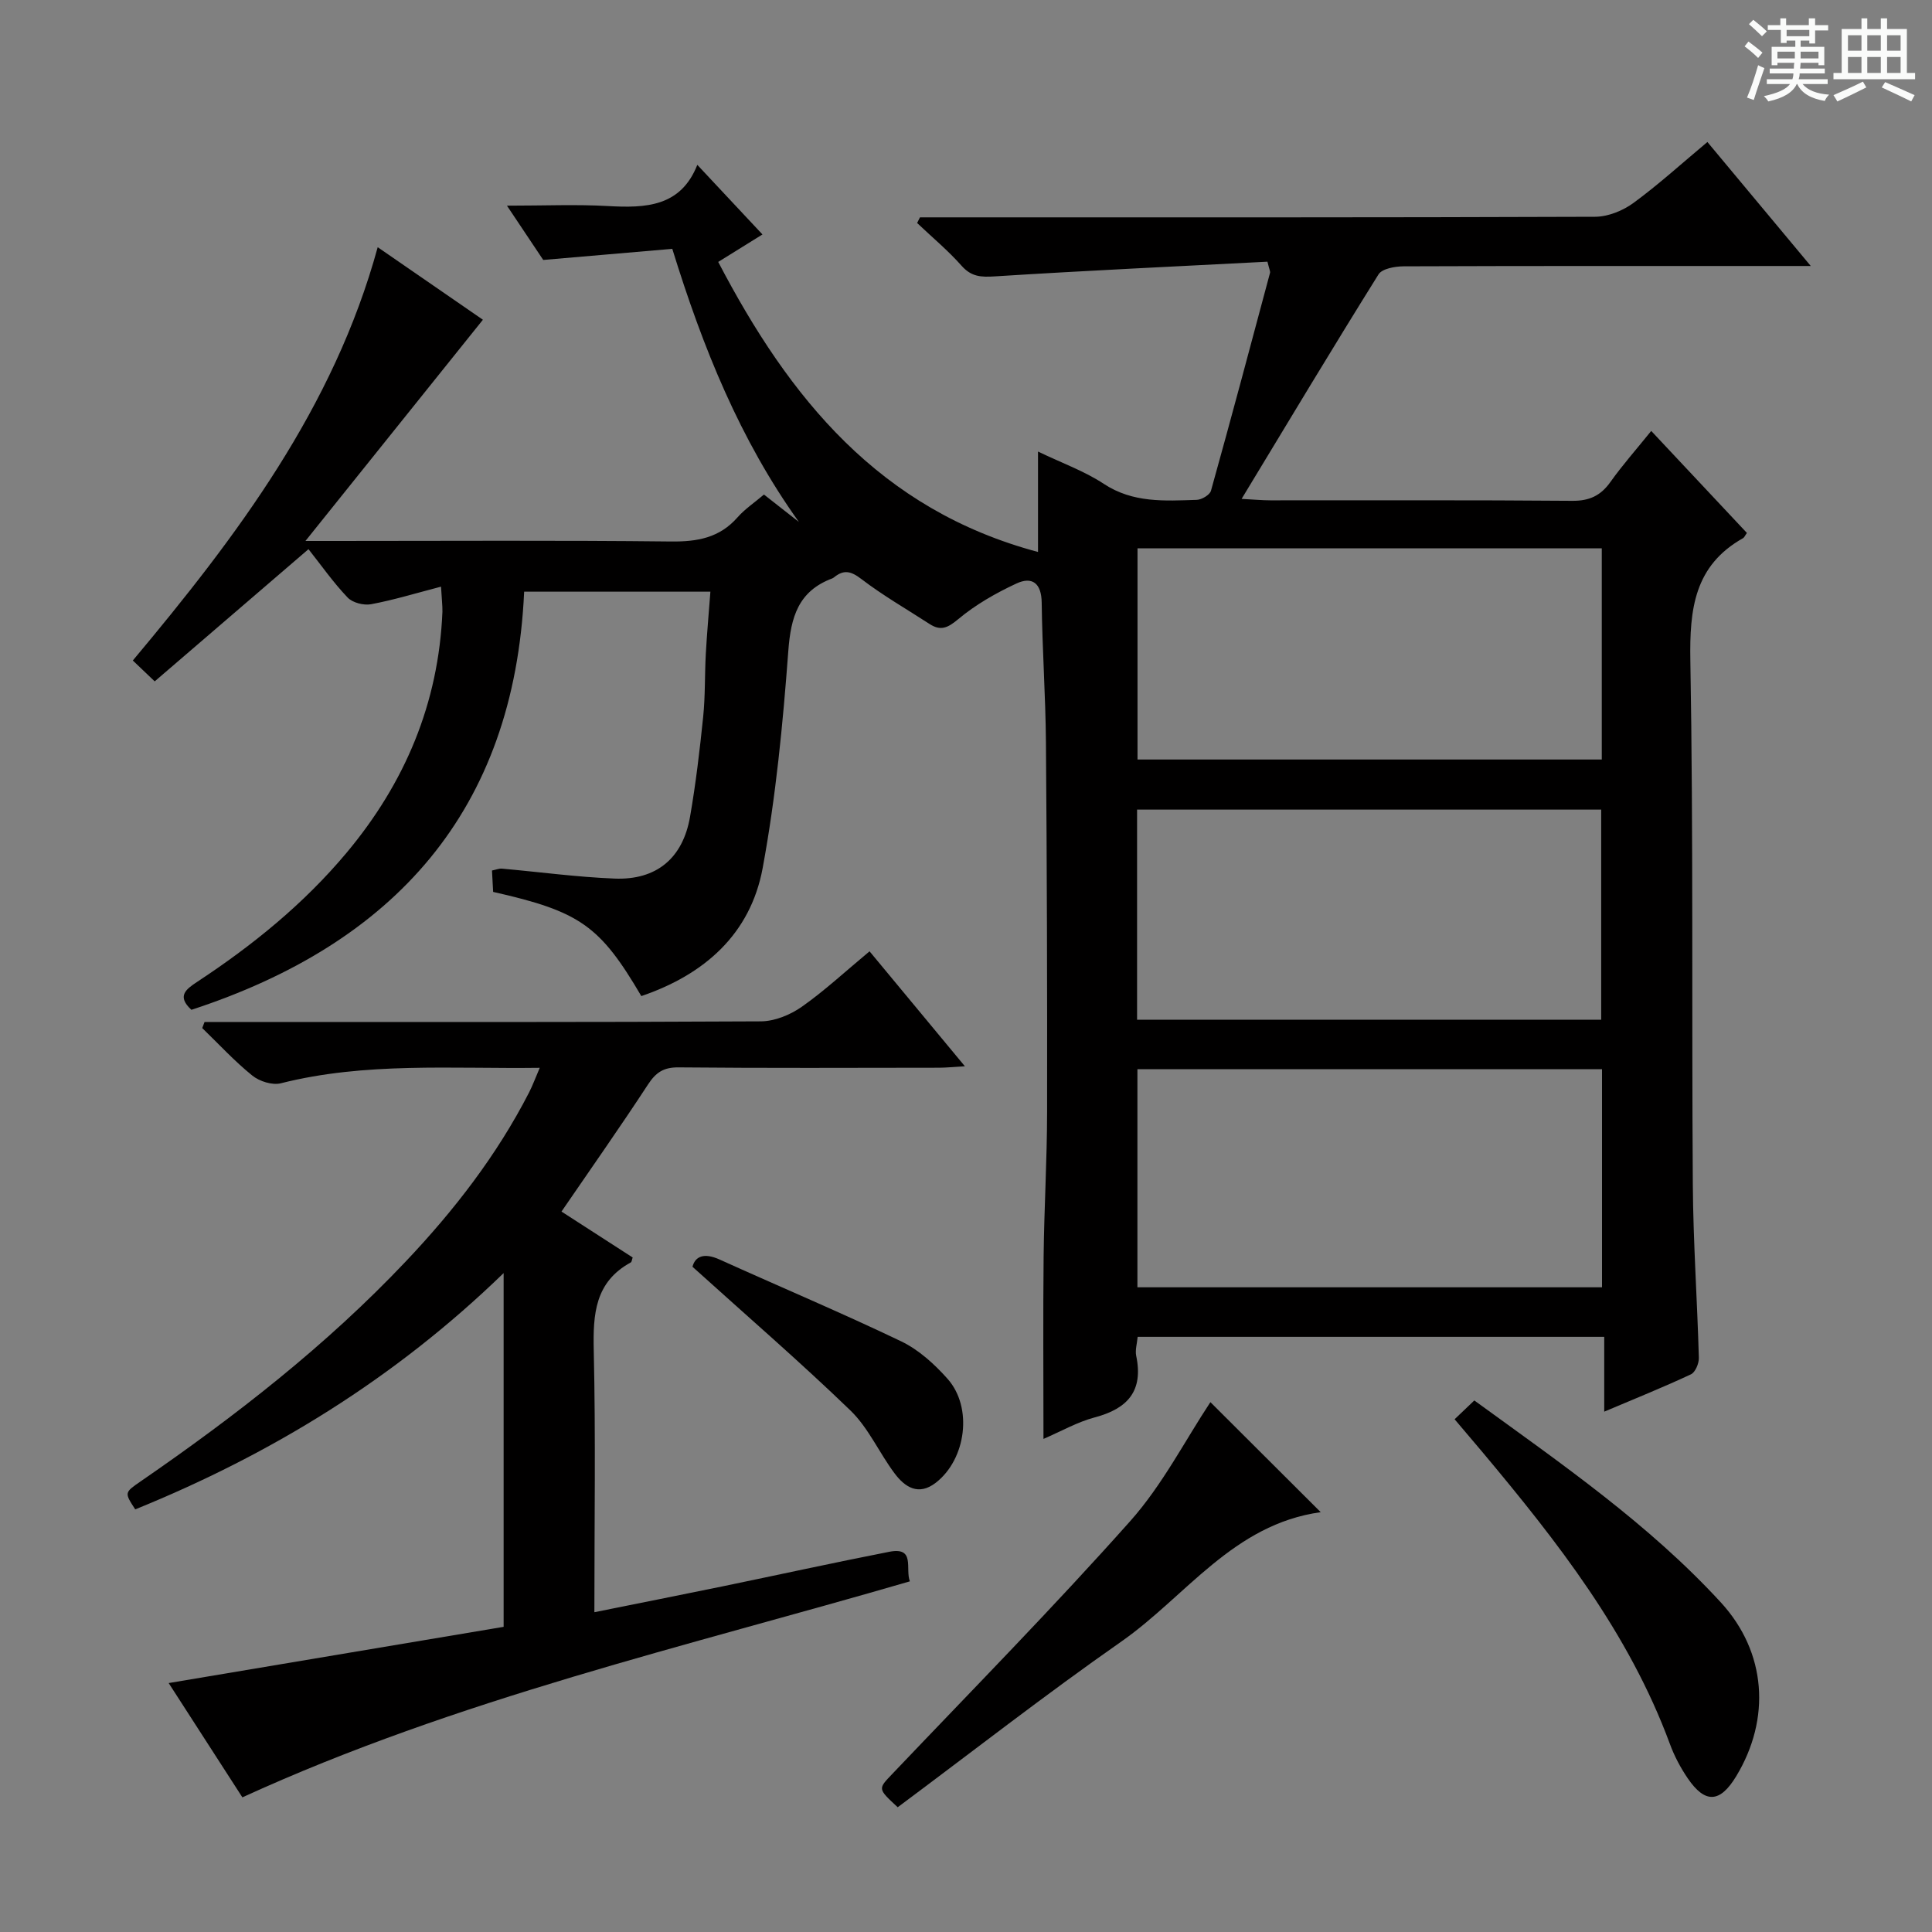 <svg enable-background="new 0 0 400 400" viewBox="0 0 400 400" xmlns="http://www.w3.org/2000/svg"><rect x="0" y="0" width="400" height="400" fill="#808080" stroke="none"/><path d="m361.2 9.6.8-1c.9.7 1.9 1.4 2.9 2.3l-.9 1.1c-1-1-2-1.8-2.8-2.4zm.5 10.6c.9-2.1 1.6-4.3 2.3-6.7.4.2.8.4 1.3.6-.7 2.1-1.5 4.3-2.2 6.6zm.4-15.2.9-.9c1 .8 2 1.6 2.8 2.4l-1 1c-.9-.9-1.8-1.7-2.7-2.5zm12.5-1.2h1.2v1.4h2.7v1.1h-2.7v2.7h-1.2v-.6h-1.8v1.3h4.9v3.8h-1.2v-.5h-3.7c0 .4-.1.9-.1 1.2h5.1v1h-5.2c0 .5-.1.9-.2 1.2h6v1h-5.2c1.1 1.3 2.9 2 5.5 2.2-.4.4-.7.8-.9 1.3-2.9-.5-4.8-1.6-5.7-3.5h-.1c-.8 1.7-2.7 2.9-5.9 3.6-.2-.4-.6-.8-.9-1.1 2.8-.6 4.6-1.4 5.4-2.5h-4.8v-1h5.3c.1-.3.2-.7.2-1.2h-4.9v-1h5c0-.4 0-.8.1-1.2h-3.5v.5h-1.2v-3.8h4.9v-1.3h-1.8v.5h-1.2v-2.7h-2.7v-1h2.6v-1.4h1.2v1.4h4.7v-1.4zm-6.6 8.3h3.6c0-.4 0-.9 0-1.4h-3.6zm1.9-4.6h4.7v-1.3h-4.7zm6.6 3.2h-3.7v1.4h3.7z" fill="#fafbfa"/><path d="m385.3 3.8h1.3v2.2h2.8v-2.2h1.3v2.2h4.1v9.1h1.7v1.3h-16.9v-1.3h1.7v-9.1h4.1v-2.2zm.4 13.1.7 1.2c-1.8.9-3.8 1.9-6 2.9-.2-.4-.5-.8-.8-1.3 2.3-1 4.3-1.9 6.1-2.8zm-3.1-6.4h2.8v-3.2h-2.8zm0 4.6h2.8v-3.3h-2.8zm4-4.6h2.8v-3.2h-2.8zm0 4.6h2.8v-3.3h-2.8zm3.7 1.9c2.1.9 4.1 1.8 6.1 2.7l-.7 1.3c-2.2-1.1-4.2-2-6.1-2.9zm3.2-9.7h-2.8v3.2h2.8zm-2.8 7.8h2.8v-3.3h-2.8z" fill="#fafbfa"/><g fill="#010000"><path d="m91.31 121.46c-5.26 1.37-9.83 2.77-14.49 3.64-1.52.28-3.83-.31-4.85-1.39-2.96-3.1-5.44-6.65-8.1-10.01-10.72 9.21-21.16 18.19-31.84 27.37-1.68-1.61-2.94-2.8-4.53-4.32 21.57-25.77 41.57-52.24 50.7-85.57 7.8 5.38 15 10.35 21.78 15.02-12.13 15.13-24.02 29.95-36.74 45.8h6.16c23.17 0 46.33-.15 69.5.11 5.46.06 10.05-.74 13.79-4.99 1.51-1.72 3.48-3.03 5.48-4.73 2.49 1.95 4.86 3.81 7.23 5.67-12.18-17.02-19.85-35.96-26.21-56.54-8.54.73-17.06 1.47-26.72 2.3-1.71-2.56-4.23-6.34-7.51-11.24 7.78 0 14.36-.29 20.9.08 7.82.44 15.08.17 18.51-8.53 4.69 5.01 8.96 9.57 13.49 14.41-2.17 1.35-5.3 3.29-9.16 5.69 14.73 28.22 33.39 51.29 66.21 60.05 0-7.16 0-13.47 0-20.79 4.97 2.39 9.61 4.04 13.61 6.68 6.06 4 12.64 3.53 19.25 3.32 1.03-.03 2.71-1.03 2.95-1.89 4.19-15.01 8.2-30.07 12.23-45.13.07-.27-.13-.62-.54-2.29-18.63.97-37.53 1.84-56.41 3.04-2.86.18-4.87.11-6.91-2.19-2.81-3.18-6.12-5.92-9.21-8.86.2-.39.39-.78.59-1.17h5.27c44.83 0 89.66.05 134.5-.12 2.68-.01 5.75-1.25 7.95-2.86 5.21-3.82 10.02-8.2 15.31-12.62 6.99 8.38 13.76 16.51 21.4 25.67-2.86 0-4.59 0-6.31 0-26 0-52-.03-78 .07-1.78.01-4.45.48-5.19 1.68-9.42 15.08-18.57 30.33-28.34 46.47 2.55.13 4.25.3 5.94.3 20.83.02 41.67-.08 62.5.1 3.56.03 5.9-1.06 7.92-3.9 2.49-3.5 5.36-6.74 8.45-10.57 6.77 7.22 13.31 14.19 19.81 21.12-.4.55-.54.93-.8 1.08-10.11 5.69-11.09 14.71-10.91 25.34.63 36.15.26 72.32.51 108.48.08 11.96.92 23.92 1.25 35.88.03 1.16-.73 2.99-1.64 3.42-5.69 2.66-11.52 5.01-17.95 7.73 0-5.4 0-10.27 0-15.49-32.44 0-64.35 0-96.6 0-.13 1.41-.55 2.75-.3 3.94 1.52 7.26-1.77 10.93-8.57 12.73-3.62.96-6.98 2.89-10.63 4.46 0-12.89-.1-25.34.03-37.79.11-9.98.71-19.96.72-29.94.04-25.5-.04-50.99-.24-76.49-.08-9.64-.76-19.28-.88-28.93-.05-4.03-1.98-5.46-5.23-3.95-4.26 1.98-8.48 4.39-12.06 7.39-2.18 1.82-3.63 2.48-5.94.98-4.73-3.07-9.65-5.89-14.12-9.31-2.12-1.62-3.59-1.98-5.58-.39-.13.1-.27.21-.42.27-7.03 2.62-8.59 7.98-9.11 15.04-1.12 15.04-2.57 30.13-5.31 44.94-2.54 13.7-12.09 22.06-25.12 26.5-8.58-14.61-12.72-17.52-30.68-21.57-.07-1.35-.15-2.78-.24-4.43.84-.17 1.46-.44 2.05-.39 7.77.69 15.53 1.75 23.32 2.06 8.7.35 14.15-4.22 15.64-12.82 1.19-6.86 2.01-13.8 2.72-20.73.44-4.3.3-8.65.54-12.98.23-4.14.6-8.26.95-12.87-12.98 0-25.5 0-38.56 0-2.07 45.38-26.89 72.85-68.89 86.57-3.09-2.83-1.12-4.26 1.18-5.78 11.46-7.54 22.03-16.1 30.89-26.67 12.14-14.49 19.11-31 19.9-49.98.02-1.29-.15-2.6-.29-5.18zm240.37 99.9c-32.22 0-64.09 0-96.19 0v45.16h96.19c0-15.08 0-29.85 0-45.16zm-.05-64.11c0-14.75 0-29.16 0-43.73-32.19 0-64.08 0-96.12 0v43.73zm-96.21 53.87h96.09c0-14.86 0-29.26 0-43.5-32.31 0-64.19 0-96.09 0z"/><path d="m116.25 250.84c4.78 3.08 9.77 6.3 14.74 9.51-.16.43-.18.9-.39 1.02-7.43 4.05-7.84 10.7-7.67 18.23.41 17.8.13 35.63.13 54.19 9.11-1.84 17.8-3.55 26.48-5.34 11.53-2.38 23.03-4.91 34.58-7.17 5.46-1.07 3.25 3.51 4.26 6.12-46.48 13.54-93.62 24.32-138.2 44.72-4.95-7.67-10.03-15.55-15.26-23.66 23.38-3.93 46.24-7.76 69.35-11.64 0-24.26 0-48.17 0-73.24-22.52 21.84-48.08 37.48-76.27 48.92-2.27-3.48-2.26-3.47 1.15-5.82 19.65-13.53 38.42-28.13 54.87-45.52 10-10.56 18.85-21.98 25.52-34.98.73-1.43 1.29-2.96 2.21-5.1-18.33.24-36.09-1.22-53.6 3.2-1.77.45-4.44-.4-5.92-1.6-3.69-2.98-6.94-6.52-10.36-9.83l.48-1.26h5.7c36.5 0 72.99.07 109.49-.13 2.85-.02 6.07-1.34 8.45-3.01 4.74-3.33 9.02-7.32 14.04-11.49 6.48 7.81 12.8 15.43 19.74 23.8-2.27.13-3.78.29-5.3.3-18 .02-36 .1-53.99-.07-3.09-.03-4.68 1.04-6.31 3.53-5.72 8.75-11.74 17.3-17.92 26.32z"/><path d="m273.44 313.08c-18.13 2.51-27.91 17.44-41.3 26.8-15.79 11.03-30.98 22.9-46.28 34.29-4.21-3.9-4.09-3.78-1.06-6.96 16.5-17.34 33.3-34.42 49.21-52.29 6.64-7.46 11.32-16.65 16.59-24.62 7.18 7.17 14.82 14.78 22.84 22.78z"/><path d="m301.16 293.84c1.48-1.41 2.65-2.53 4.08-3.89 18.04 13.11 36.11 25.57 51.03 41.8 9.5 10.34 10.38 24.11 3.2 35.99-3.35 5.54-6.43 5.74-10.05.43-1.48-2.18-2.76-4.58-3.67-7.06-8.49-23.03-23.33-41.96-38.83-60.47-1.72-2.03-3.44-4.05-5.76-6.8z"/><path d="m143.37 262.27c.56-2.17 2.4-2.95 5.59-1.51 12.53 5.67 25.22 11.01 37.62 16.95 3.62 1.74 6.89 4.71 9.6 7.76 5.27 5.92 3.85 16.65-2.43 21.51-3.56 2.76-6.37.95-8.51-1.9-3.19-4.24-5.4-9.4-9.13-13.02-10.35-10-21.27-19.43-32.74-29.79z"/></g></svg>